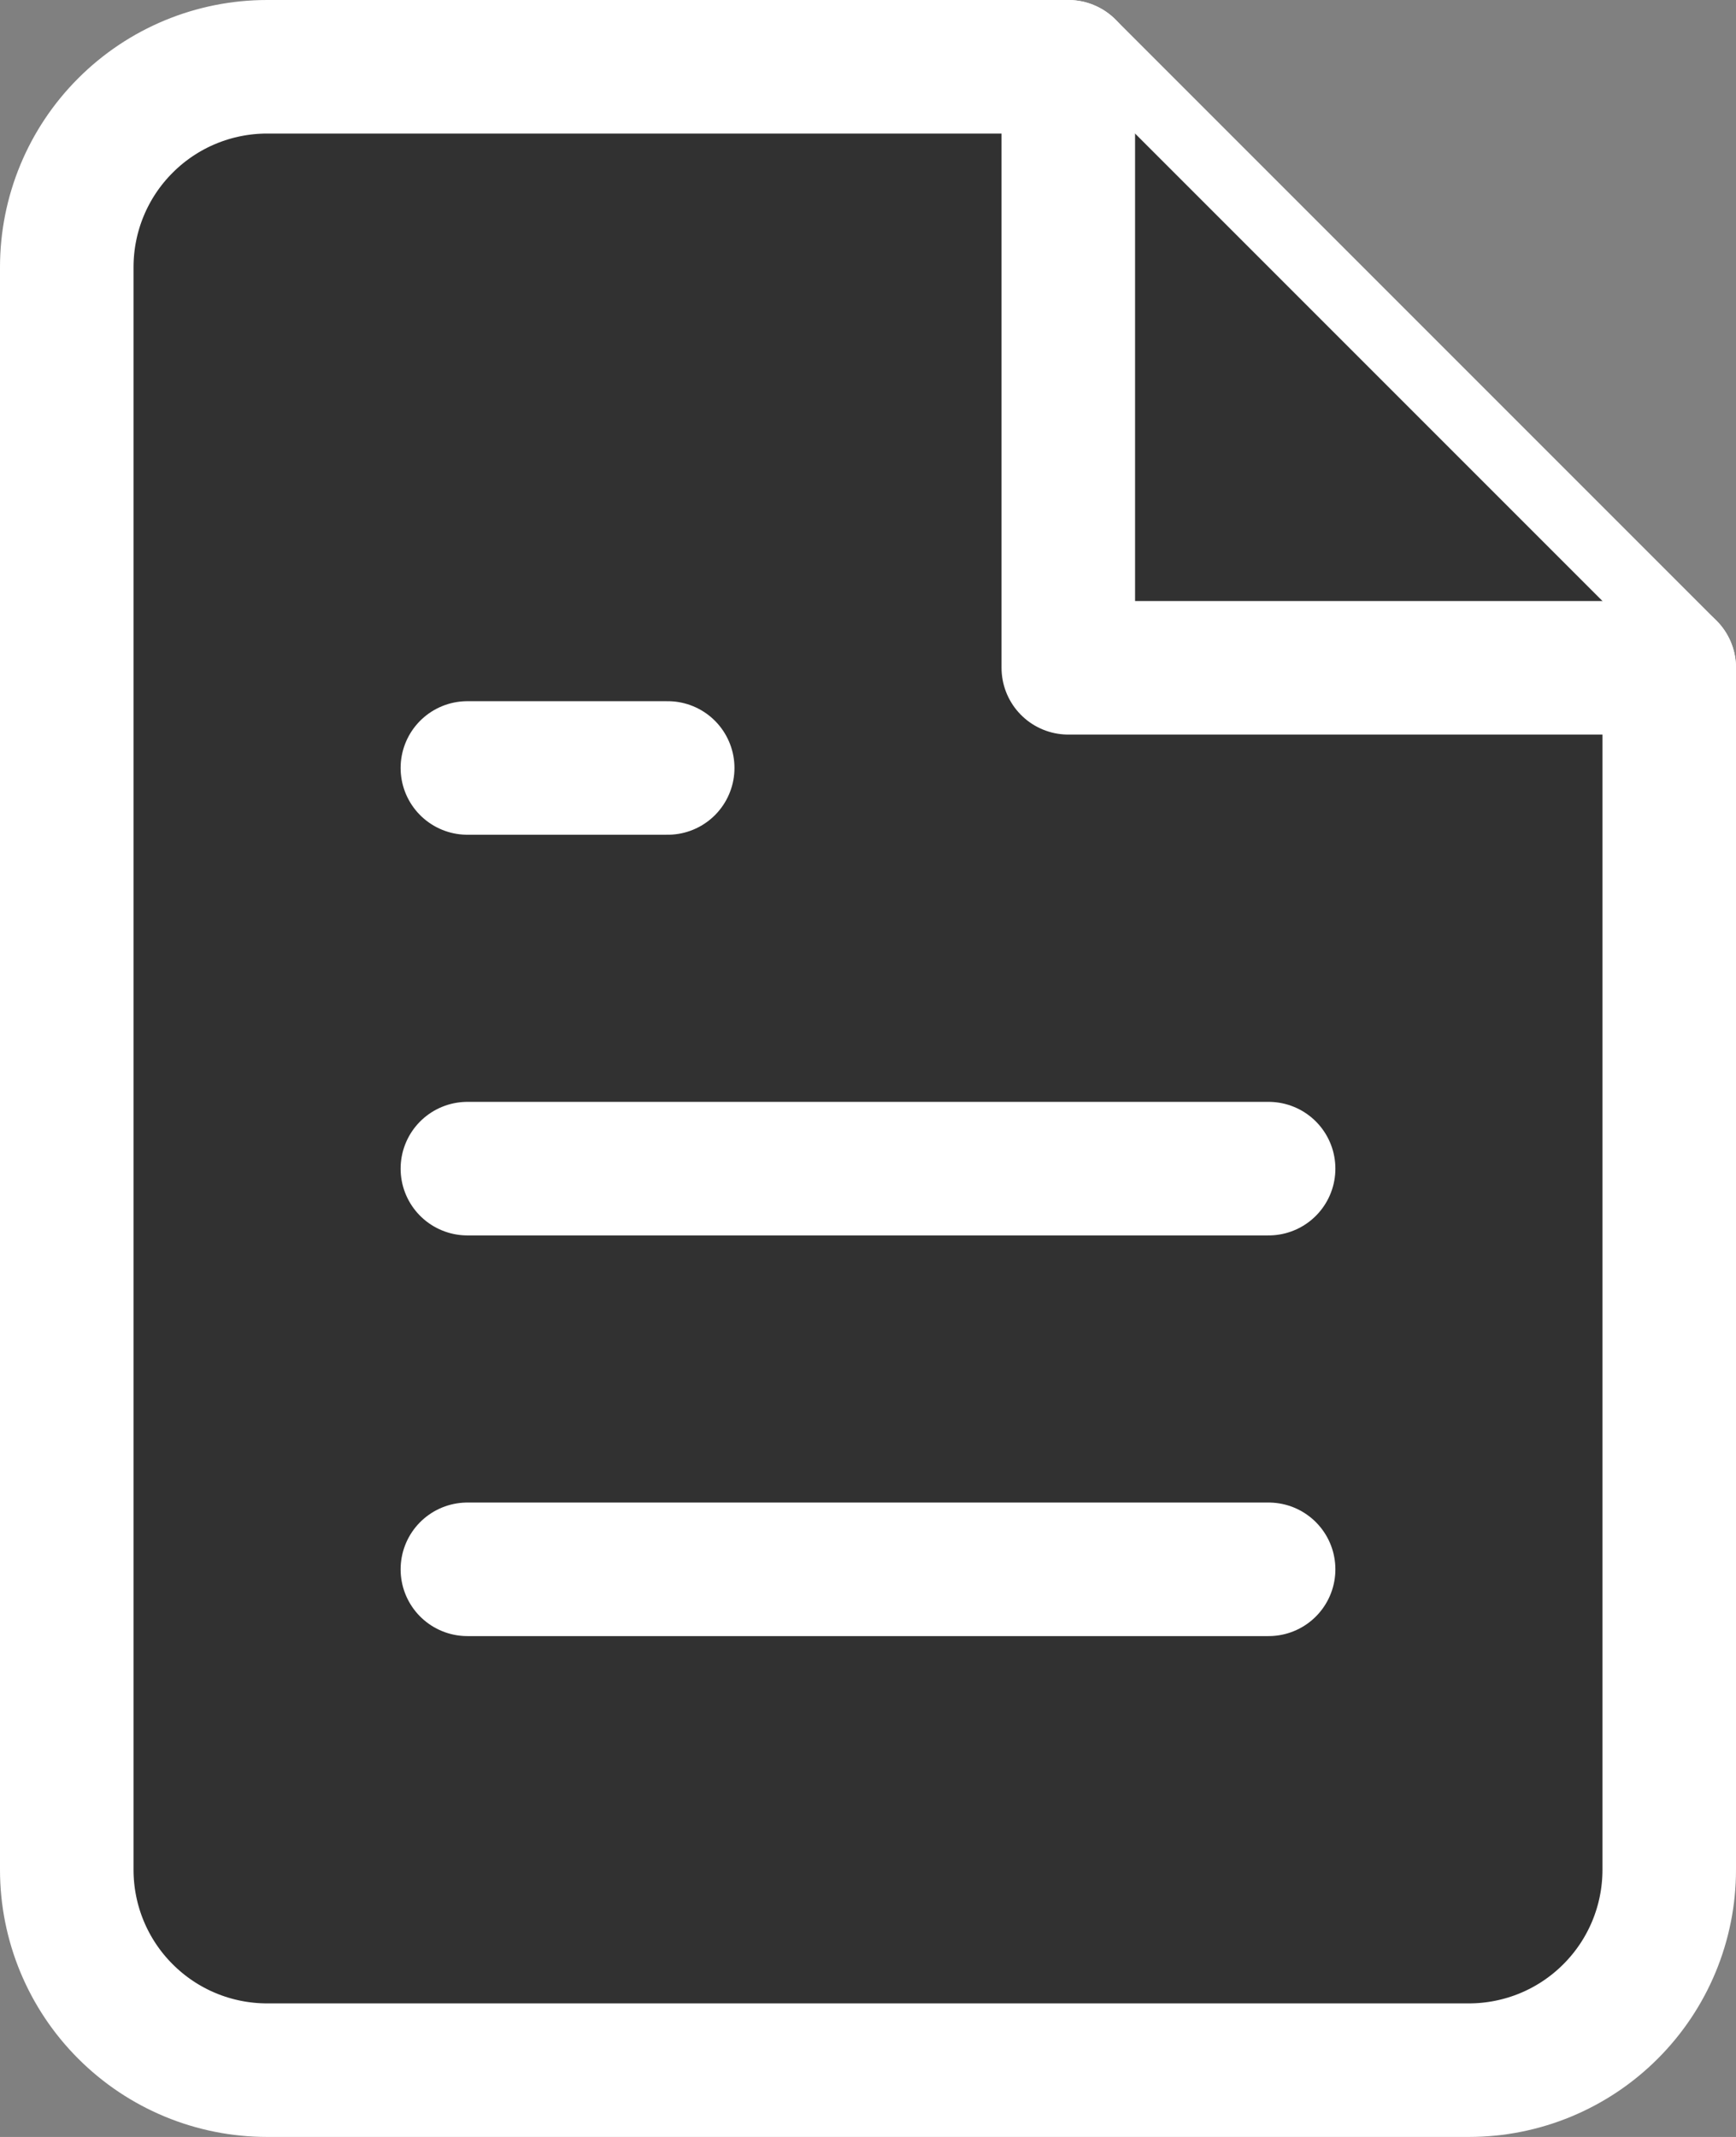 <svg width="26" height="32" viewBox="0 0 26 32" fill="none" xmlns="http://www.w3.org/2000/svg">
<rect x="0" y="0" width="26" height="32" fill="#808080" stroke="none"/>
<path d="M16 1H4C3.204 1 2.441 1.316 1.879 1.879C1.316 2.441 1 3.204 1 4V28C1 28.796 1.316 29.559 1.879 30.121C2.441 30.684 3.204 31 4 31H22C22.796 31 23.559 30.684 24.121 30.121C24.684 29.559 25 28.796 25 28V10L16 1Z" fill="#313131" stroke="white" stroke-width="2" stroke-linecap="round" stroke-linejoin="round"/>
<path d="M16 1V10H25" fill="#313131"/>
<path d="M16 1V10H25" stroke="white" stroke-width="2" stroke-linecap="round" stroke-linejoin="round"/>
<path d="M19 17.5H7H19Z" fill="#2F83EB"/>
<path d="M19 17.5H7" stroke="white" stroke-width="2" stroke-linecap="round" stroke-linejoin="round"/>
<path d="M19 23.5H7H19Z" fill="#2F83EB"/>
<path d="M19 23.5H7" stroke="white" stroke-width="2" stroke-linecap="round" stroke-linejoin="round"/>
<path d="M10 11.5H7H10Z" fill="#2F83EB"/>
<path d="M10 11.5H7" stroke="white" stroke-width="2" stroke-linecap="round" stroke-linejoin="round"/>
</svg>

